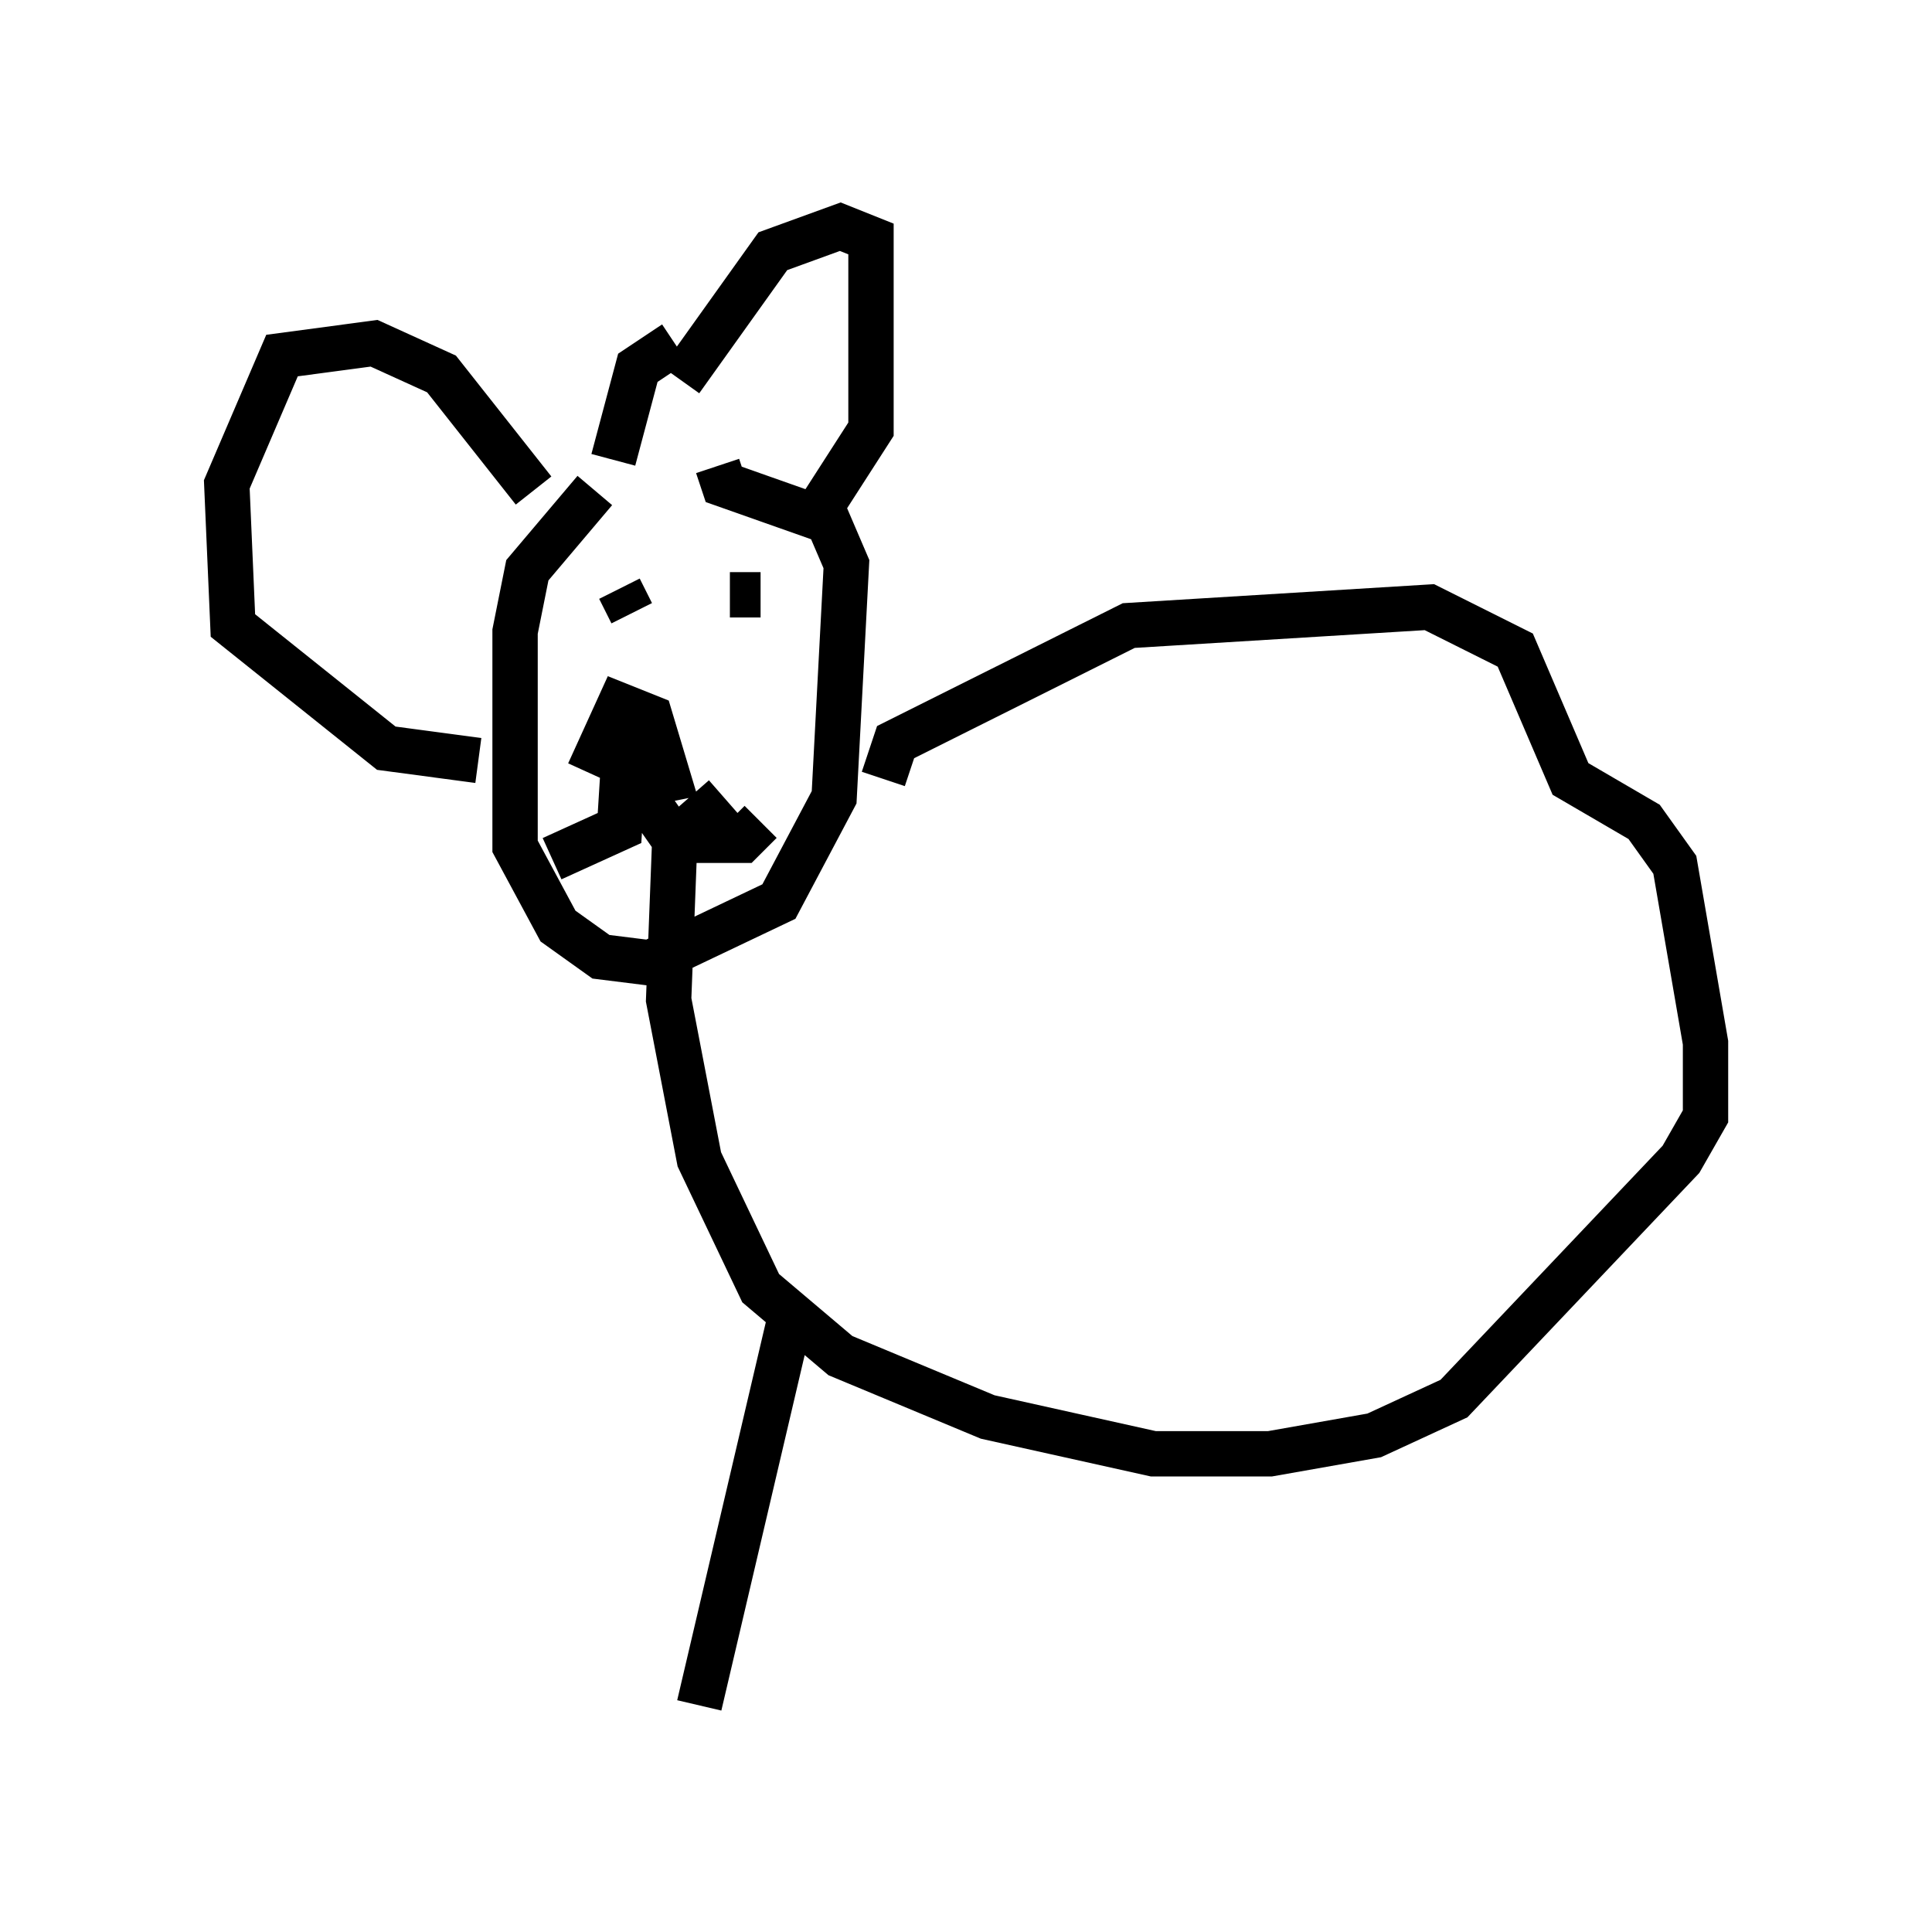 <?xml version="1.0" encoding="utf-8" ?>
<svg baseProfile="full" height="42.611" version="1.1" width="42.611" xmlns="http://www.w3.org/2000/svg" xmlns:ev="http://www.w3.org/2001/xml-events" xmlns:xlink="http://www.w3.org/1999/xlink"><defs /><rect fill="white" height="42.611" width="42.611" x="0" y="0" /><path d="M15.69, 11.089 m-2.571, -0.271 l-1.488, 1.759 -0.271, 1.353 l0.0, 4.736 0.947, 1.759 l0.947, 0.677 1.083, 0.135 l2.842, -1.353 1.218, -2.3 l0.271, -5.142 -0.406, -0.947 l-2.3, -0.812 -0.135, -0.406 m-0.812, -1.894 l2.03, -2.842 1.488, -0.541 l0.677, 0.271 0.0, 4.195 l-1.218, 1.894 m-3.112, -3.789 l-0.812, 0.541 -0.541, 2.03 m-1.759, 0.677 l-2.03, -2.571 -1.488, -0.677 l-2.03, 0.271 -1.218, 2.842 l0.135, 3.112 3.383, 2.706 l2.03, 0.271 m2.977, -2.03 l0.0, 0.0 m0.135, -1.759 l0.271, 0.541 m2.165, -0.406 l0.677, 0.0 m-3.789, 3.924 l0.677, -1.488 0.677, 0.271 l0.406, 1.353 -1.353, 0.271 m0.406, -1.353 l-0.135, 2.165 -1.488, 0.677 m1.759, -1.759 l0.947, 1.353 1.488, 0.0 l0.406, -0.406 m2.706, -0.947 l0.271, -0.812 5.142, -2.571 l6.631, -0.406 1.894, 0.947 l1.218, 2.842 1.624, 0.947 l0.677, 0.947 0.677, 3.924 l0.0, 1.624 -0.541, 0.947 l-5.007, 5.277 -1.759, 0.812 l-2.3, 0.406 -2.571, 0.0 l-3.654, -0.812 -3.248, -1.353 l-1.759, -1.488 -1.353, -2.842 l-0.677, -3.518 0.135, -3.518 l1.083, -0.947 m1.488, 11.367 l-2.03, 8.66 " fill="none" stroke="black" stroke-width="1" /></svg>
